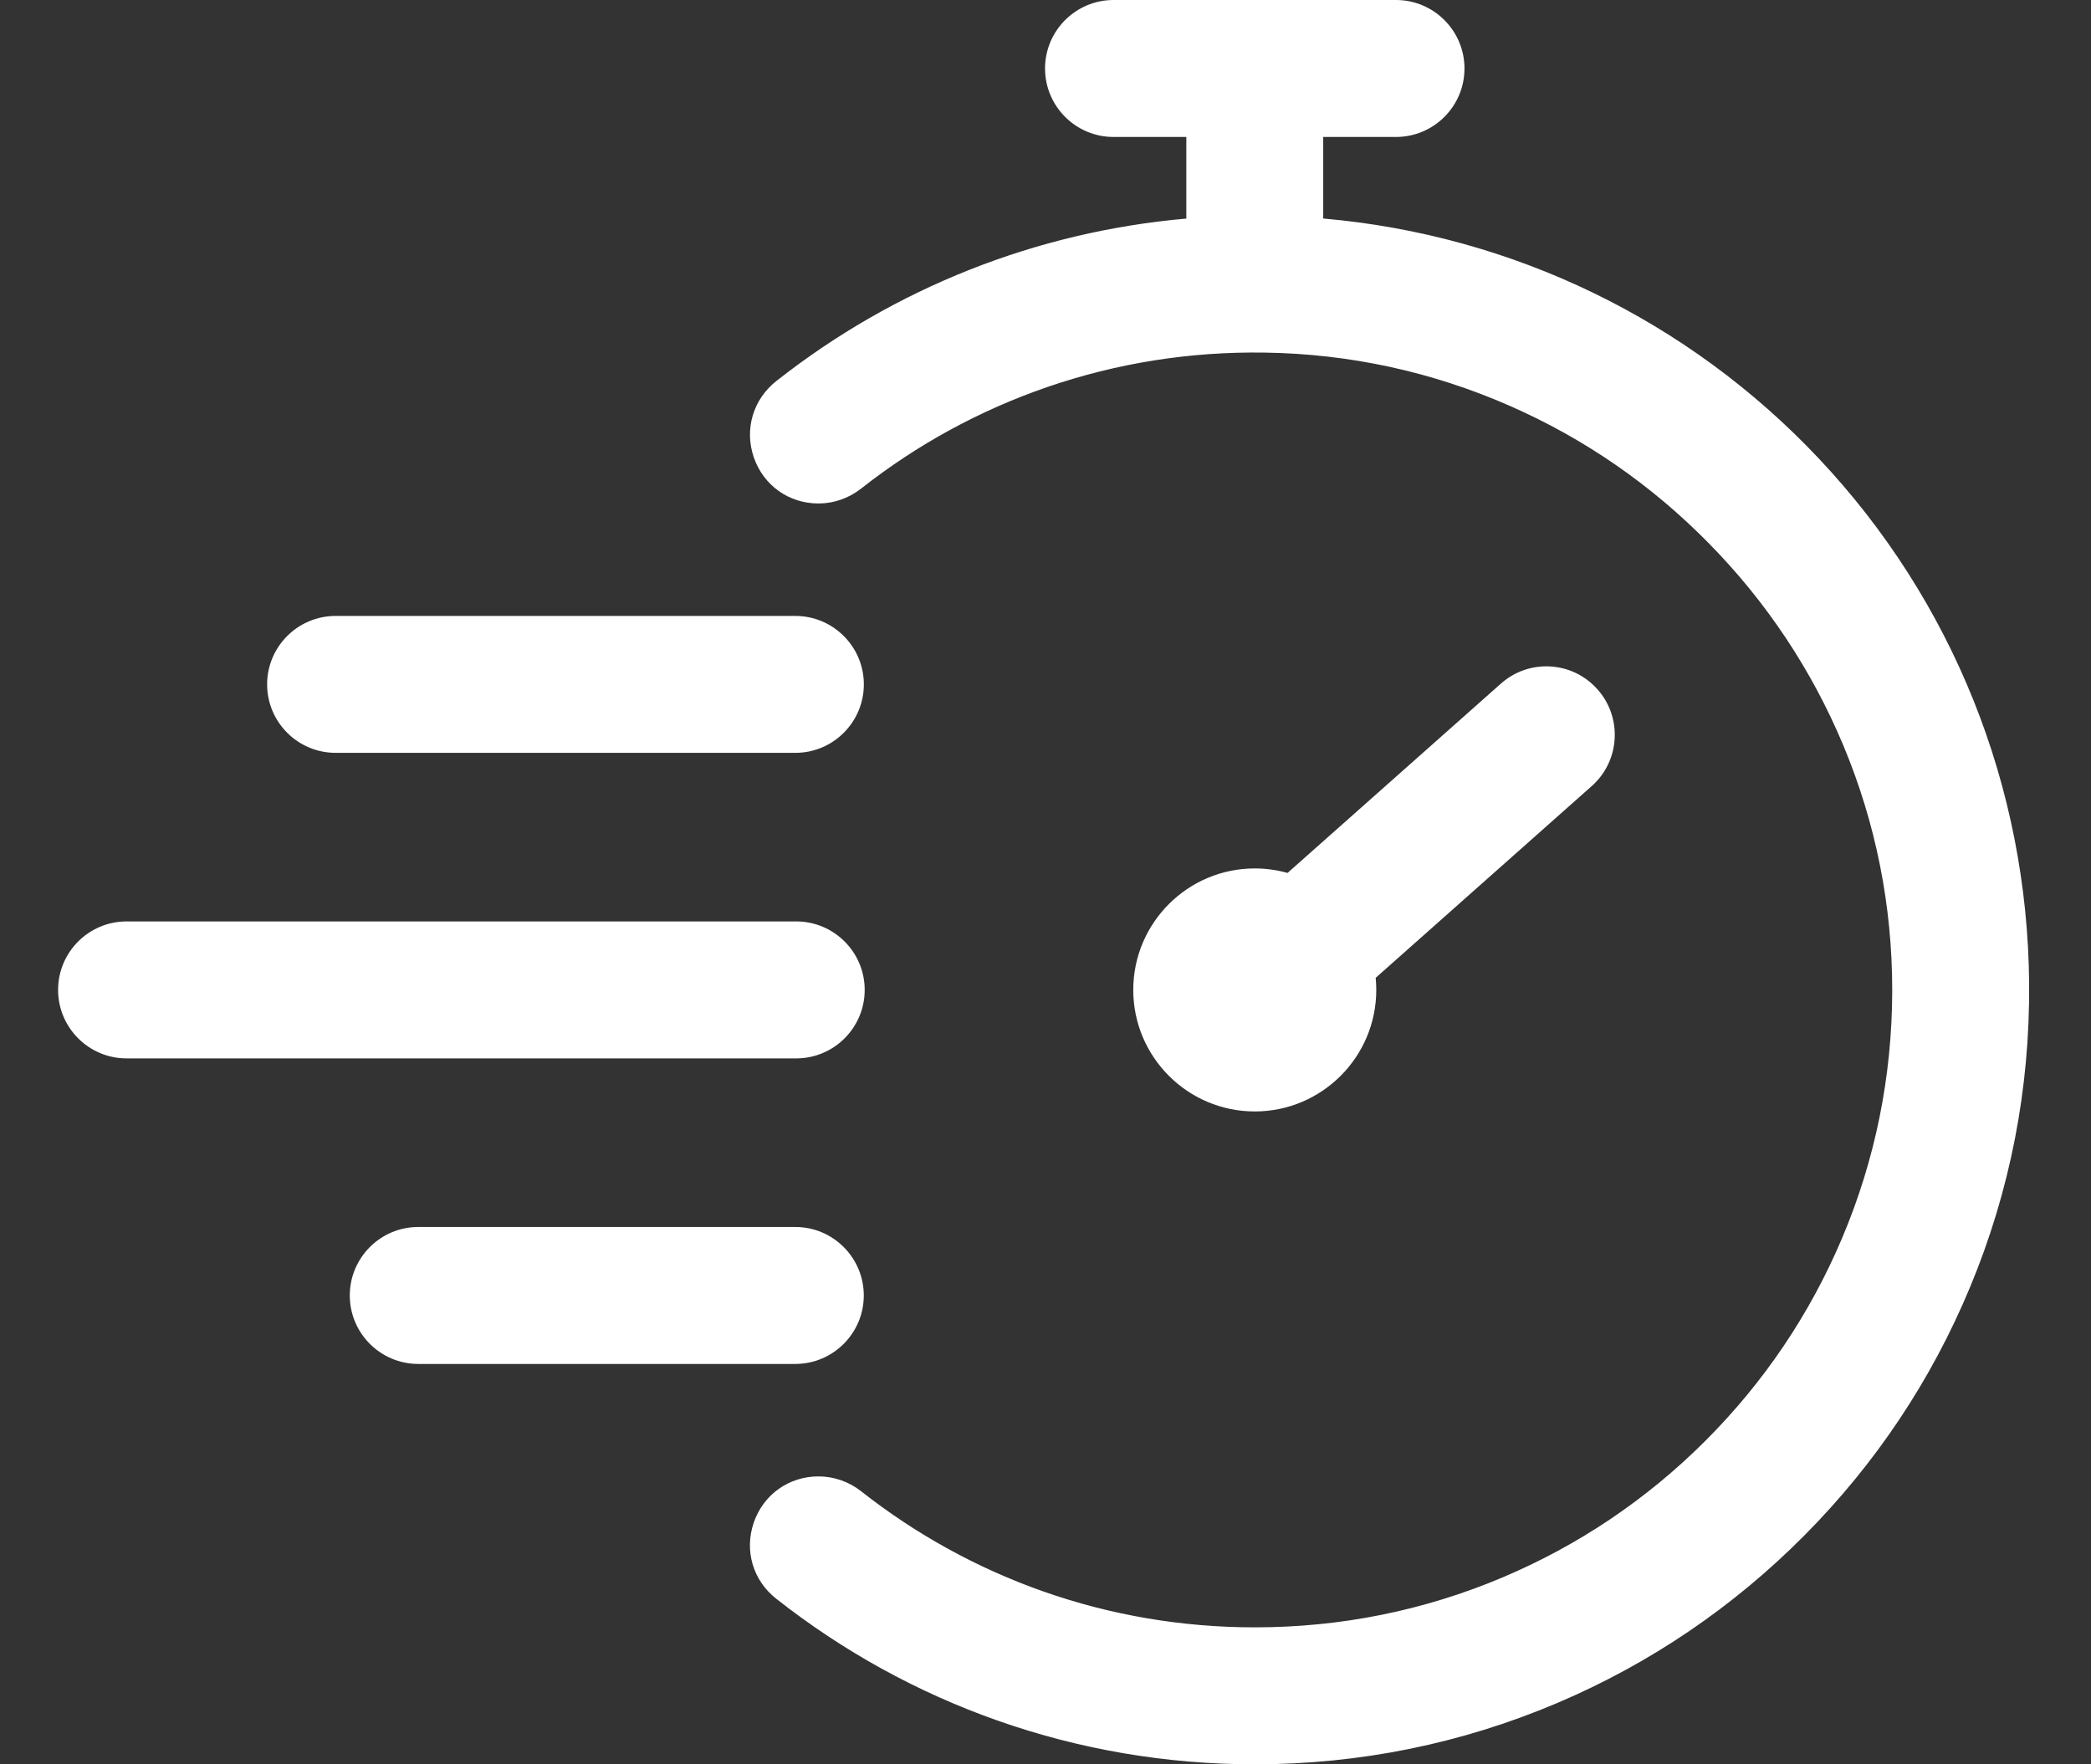 <svg width="32" height="27" viewBox="0 0 32 27" fill="none" xmlns="http://www.w3.org/2000/svg">
<rect x="0" y="0" width="32" height="27" fill="#333333" stroke="none"/>
<g clip-path="url(#clip0_761_504)">
<path d="M5.136 11.416H12.172C12.692 11.416 13.114 10.993 13.114 10.473C13.114 9.954 12.692 9.531 12.172 9.531H5.136C4.616 9.531 4.194 9.954 4.194 10.473C4.194 10.993 4.616 11.416 5.136 11.416Z" fill="white"/>
<path d="M12.172 11.521H5.136C4.558 11.521 4.088 11.051 4.088 10.473C4.088 9.896 4.558 9.426 5.136 9.426H12.172C12.75 9.426 13.22 9.896 13.22 10.473C13.22 11.051 12.75 11.521 12.172 11.521ZM5.136 9.637C4.675 9.637 4.299 10.012 4.299 10.473C4.299 10.935 4.675 11.31 5.136 11.31H12.172C12.634 11.31 13.009 10.935 13.009 10.473C13.009 10.012 12.634 9.637 12.172 9.637H5.136Z" fill="white"/>
<path d="M13.128 15.149C13.128 14.63 12.705 14.207 12.185 14.207H1.936C1.417 14.207 0.994 14.63 0.994 15.149C0.994 15.669 1.417 16.091 1.936 16.091H12.185C12.705 16.091 13.127 15.669 13.127 15.149H13.128Z" fill="white"/>
<path d="M12.185 16.197H1.937C1.359 16.197 0.889 15.727 0.889 15.149C0.889 14.571 1.359 14.101 1.937 14.101H12.185C12.763 14.101 13.233 14.571 13.233 15.149C13.233 15.727 12.763 16.197 12.185 16.197H12.185ZM1.937 14.312C1.475 14.312 1.1 14.688 1.1 15.149C1.1 15.611 1.475 15.986 1.937 15.986H12.185C12.647 15.986 13.022 15.611 13.022 15.149C13.022 14.688 12.647 14.312 12.185 14.312H1.937Z" fill="white"/>
<path d="M13.113 19.825C13.113 19.305 12.69 18.883 12.171 18.883H6.401C5.882 18.883 5.459 19.305 5.459 19.825C5.459 20.344 5.882 20.767 6.401 20.767H12.171C12.69 20.767 13.113 20.344 13.113 19.825Z" fill="white"/>
<path d="M12.171 20.873H6.401C5.823 20.873 5.353 20.403 5.353 19.825C5.353 19.247 5.823 18.777 6.401 18.777H12.171C12.749 18.777 13.219 19.247 13.219 19.825C13.219 20.403 12.749 20.873 12.171 20.873ZM6.401 18.988C5.94 18.988 5.564 19.364 5.564 19.825C5.564 20.286 5.94 20.662 6.401 20.662H12.171C12.632 20.662 13.008 20.286 13.008 19.825C13.008 19.364 12.632 18.988 12.171 18.988H6.401Z" fill="white"/>
<path d="M30.947 15.053C30.924 12.073 29.79 9.244 27.755 7.086C25.753 4.963 23.053 3.671 20.145 3.442V1.99H21.364C21.884 1.99 22.306 1.568 22.306 1.048C22.306 0.529 21.884 0.106 21.364 0.106H17.04C16.521 0.106 16.098 0.529 16.098 1.048C16.098 1.568 16.521 1.99 17.04 1.99H18.26V3.442C15.951 3.626 13.77 4.479 11.947 5.913C11.624 6.167 11.502 6.581 11.636 6.967C11.769 7.351 12.118 7.599 12.526 7.599C12.736 7.599 12.944 7.527 13.111 7.395C13.981 6.711 14.95 6.182 15.992 5.823C17.071 5.452 18.203 5.272 19.357 5.29C20.67 5.31 21.944 5.586 23.141 6.111C24.298 6.618 25.336 7.335 26.227 8.241C27.118 9.147 27.817 10.198 28.304 11.363C28.809 12.569 29.064 13.847 29.063 15.161C29.061 16.491 28.799 17.781 28.285 18.995C27.787 20.168 27.076 21.221 26.171 22.126C25.265 23.03 24.211 23.74 23.038 24.236C21.823 24.75 20.532 25.01 19.202 25.01C18.077 25.01 16.974 24.822 15.923 24.452C14.907 24.093 13.961 23.573 13.11 22.904C12.943 22.772 12.736 22.7 12.525 22.7C12.118 22.7 11.768 22.949 11.635 23.334C11.502 23.719 11.622 24.131 11.942 24.383C12.955 25.18 14.083 25.801 15.294 26.229C16.546 26.671 17.861 26.895 19.202 26.895C20.796 26.895 22.341 26.581 23.796 25.962C25.201 25.365 26.46 24.51 27.54 23.421C28.62 22.333 29.465 21.067 30.051 19.658C30.658 18.198 30.959 16.649 30.946 15.053L30.947 15.053Z" fill="white"/>
<path d="M19.203 27C17.85 27 16.523 26.774 15.259 26.328C14.038 25.897 12.9 25.27 11.878 24.465C11.522 24.185 11.388 23.727 11.536 23.299C11.684 22.871 12.073 22.594 12.526 22.594C12.76 22.594 12.991 22.674 13.177 22.82C14.018 23.482 14.954 23.997 15.959 24.352C16.998 24.718 18.09 24.904 19.203 24.904C20.519 24.904 21.795 24.647 22.997 24.139C24.158 23.648 25.201 22.946 26.097 22.051C26.993 21.156 27.696 20.114 28.188 18.954C28.697 17.753 28.956 16.477 28.958 15.161C28.959 13.861 28.707 12.597 28.208 11.403C27.725 10.251 27.034 9.211 26.152 8.315C25.271 7.418 24.244 6.709 23.099 6.208C21.915 5.689 20.655 5.415 19.356 5.396C18.215 5.378 17.095 5.556 16.027 5.923C14.997 6.278 14.037 6.801 13.177 7.478C12.991 7.624 12.76 7.705 12.526 7.705C12.073 7.705 11.685 7.429 11.537 7.002C11.388 6.572 11.524 6.112 11.882 5.83C13.695 4.404 15.862 3.546 18.155 3.345V2.096H17.041C16.463 2.096 15.993 1.626 15.993 1.048C15.993 0.47 16.463 0 17.041 0H21.364C21.942 0 22.412 0.47 22.412 1.048C22.412 1.626 21.942 2.096 21.364 2.096H20.25V3.344C23.147 3.596 25.836 4.897 27.832 7.014C29.885 9.191 31.029 12.045 31.053 15.052C31.066 16.662 30.762 18.225 30.149 19.698C29.558 21.119 28.706 22.397 27.616 23.495C26.526 24.593 25.255 25.456 23.838 26.059C22.37 26.683 20.811 27 19.203 27V27ZM12.526 22.805C12.164 22.805 11.854 23.026 11.735 23.368C11.617 23.71 11.724 24.076 12.008 24.299C13.012 25.09 14.13 25.705 15.329 26.128C16.571 26.567 17.874 26.789 19.202 26.789C20.782 26.789 22.314 26.478 23.755 25.865C25.147 25.273 26.396 24.425 27.466 23.346C28.536 22.267 29.373 21.013 29.954 19.616C30.555 18.17 30.854 16.635 30.842 15.053C30.818 12.1 29.694 9.296 27.678 7.158C25.696 5.056 23.017 3.774 20.136 3.547L20.039 3.539V1.884H21.364C21.826 1.884 22.201 1.509 22.201 1.047C22.201 0.586 21.826 0.211 21.364 0.211H17.041C16.579 0.211 16.204 0.586 16.204 1.047C16.204 1.509 16.579 1.884 17.041 1.884H18.366V3.539L18.268 3.547C15.981 3.728 13.818 4.575 12.013 5.995C11.726 6.221 11.618 6.588 11.736 6.932C11.854 7.273 12.164 7.493 12.526 7.493C12.713 7.493 12.897 7.429 13.046 7.312C13.925 6.62 14.905 6.085 15.958 5.723C17.049 5.347 18.193 5.166 19.359 5.184C20.687 5.204 21.973 5.483 23.184 6.014C24.353 6.526 25.403 7.25 26.303 8.166C27.203 9.082 27.91 10.143 28.402 11.321C28.912 12.54 29.17 13.832 29.169 15.16C29.167 16.504 28.903 17.808 28.383 19.035C27.88 20.221 27.161 21.286 26.246 22.2C25.331 23.114 24.266 23.832 23.079 24.333C21.851 24.852 20.547 25.115 19.203 25.115C18.066 25.115 16.951 24.925 15.888 24.55C14.861 24.188 13.905 23.662 13.046 22.986C12.897 22.869 12.713 22.805 12.526 22.805L12.526 22.805Z" fill="white"/>
<path d="M24.369 10.62C24.202 10.431 23.972 10.32 23.721 10.304C23.469 10.29 23.227 10.373 23.039 10.54L19.73 13.476C19.56 13.422 19.383 13.395 19.203 13.395C18.235 13.395 17.449 14.182 17.449 15.149C17.449 16.116 18.235 16.903 19.203 16.903C20.17 16.903 20.956 16.116 20.956 15.149C20.956 15.074 20.951 14.997 20.942 14.921L24.29 11.95C24.679 11.605 24.714 11.008 24.369 10.619L24.369 10.62Z" fill="white"/>
<path d="M19.203 17.009C18.177 17.009 17.343 16.175 17.343 15.149C17.343 14.124 18.177 13.29 19.203 13.29C19.373 13.29 19.541 13.313 19.704 13.359L22.969 10.462C23.178 10.276 23.447 10.183 23.727 10.199C24.006 10.216 24.262 10.34 24.448 10.55C24.832 10.982 24.792 11.646 24.36 12.029L21.053 14.964C21.059 15.026 21.062 15.088 21.062 15.15C21.062 16.175 20.228 17.009 19.203 17.009L19.203 17.009ZM19.203 13.501C18.294 13.501 17.554 14.24 17.554 15.149C17.554 16.058 18.294 16.797 19.203 16.797C20.111 16.797 20.851 16.058 20.851 15.149C20.851 15.079 20.846 15.007 20.837 14.935L20.829 14.879L24.22 11.87C24.565 11.564 24.596 11.034 24.29 10.689C24.142 10.522 23.937 10.423 23.714 10.41C23.491 10.396 23.276 10.471 23.109 10.619L19.756 13.595L19.699 13.577C19.539 13.526 19.372 13.501 19.203 13.501L19.203 13.501Z" fill="white"/>
</g>
<defs>
<clipPath id="clip0_761_504">
<rect width="30.165" height="27" fill="white" transform="translate(0.889)"/>
</clipPath>
</defs>
</svg>
